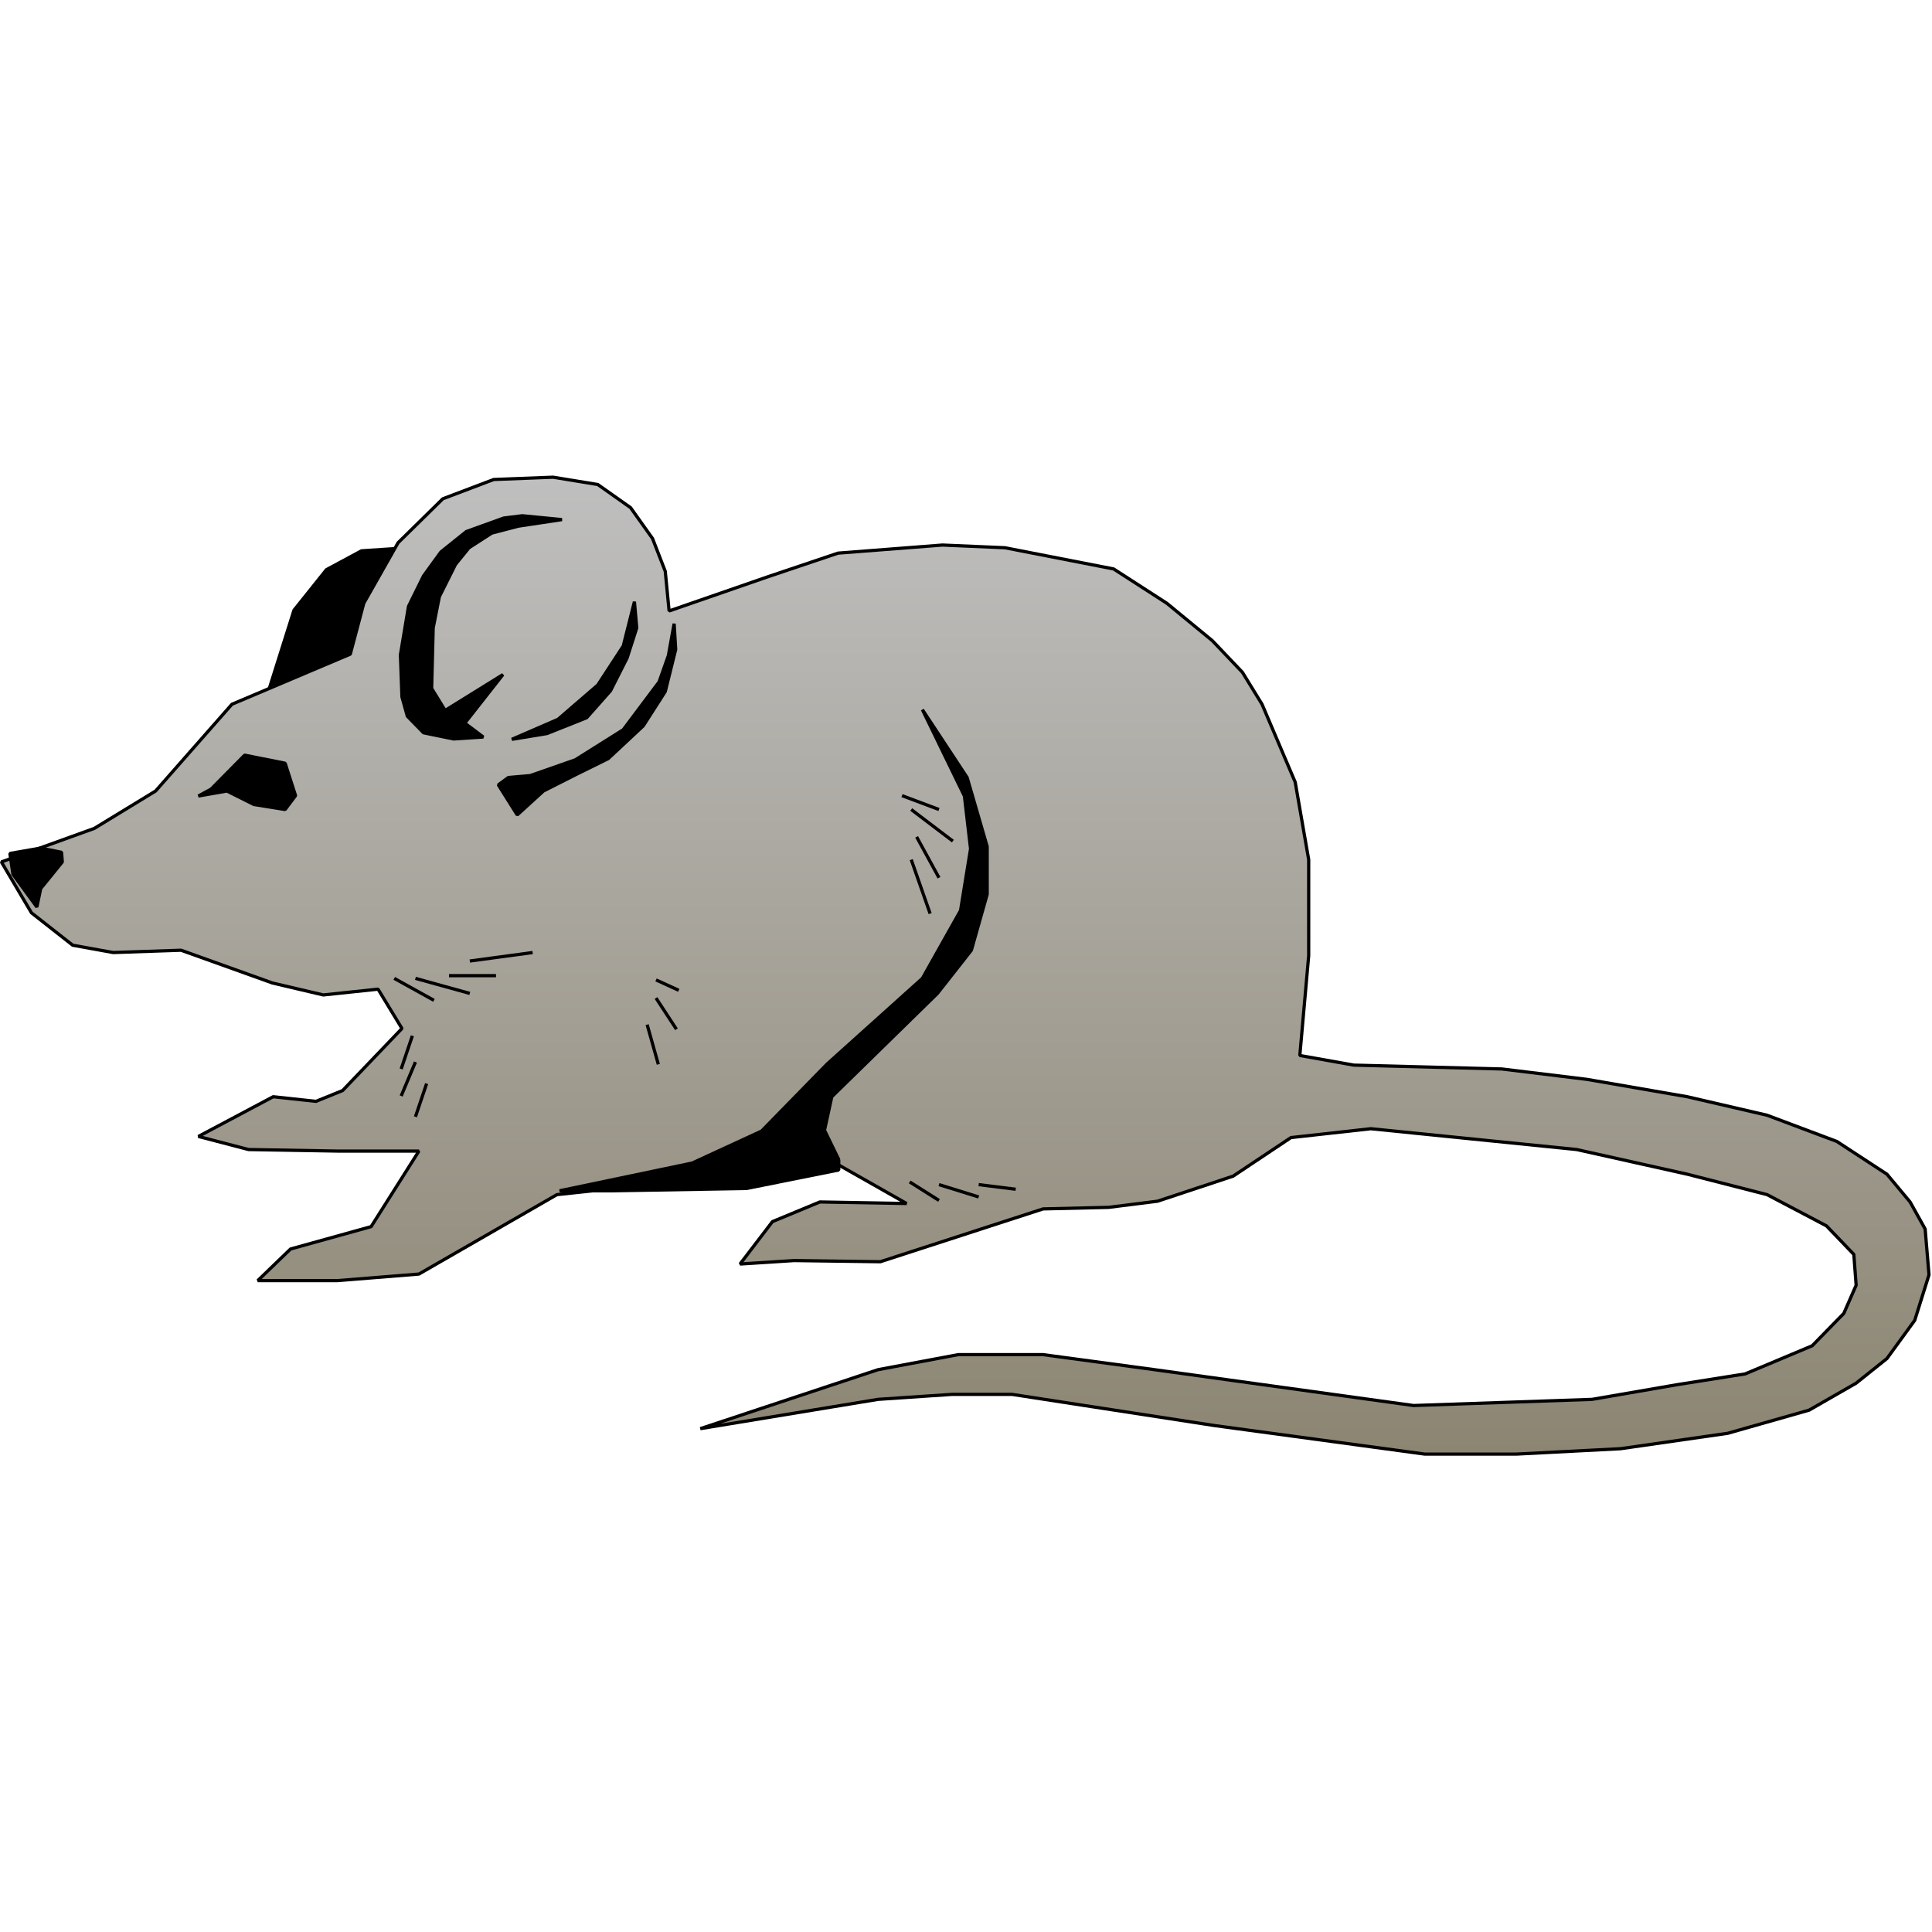 <?xml version="1.0" encoding="UTF-8" standalone="no"?>
<!-- Generator: Adobe Illustrator 10.0, SVG Export Plug-In . SVG Version: 3.0.0 Build 77)  -->

<svg
   xmlns:ns5="http://ns.adobe.com/SaveForWeb/1.0/"
   xmlns:ns4="http://ns.adobe.com/Variables/1.0/"
   xmlns:ns3="http://ns.adobe.com/AdobeIllustrator/10.0/"
   xmlns:a="http://ns.adobe.com/AdobeSVGViewerExtensions/3.0/"
   xmlns:dc="http://purl.org/dc/elements/1.1/"
   xmlns:cc="http://creativecommons.org/ns#"
   xmlns:rdf="http://www.w3.org/1999/02/22-rdf-syntax-ns#"
   xmlns:svg="http://www.w3.org/2000/svg"
   xmlns="http://www.w3.org/2000/svg"
   xmlns:sodipodi="http://sodipodi.sourceforge.net/DTD/sodipodi-0.dtd"
   xmlns:inkscape="http://www.inkscape.org/namespaces/inkscape"
   ns3:viewOrigin="126.7368 665.9097"
   ns3:rulerOrigin="0 0"
   ns3:pageBounds="0 792 612 0"
   width="128"
   height="128"
   viewBox="0 0 128 128"
   overflow="visible"
   enable-background="new 0 0 430.668 218.643"
   xml:space="preserve"
   version="1.1"
   id="svg103"
   sodipodi:docname="mouse.svg"
   inkscape:version="0.92.2 (5c3e80d, 2017-08-06)"
   style="overflow:visible"><defs
     id="defs107"><linearGradient
       id="XMLID_1_"
       gradientUnits="userSpaceOnUse"
       x1="-336.467"
       y1="676.518"
       x2="-336.467"
       y2="712.724"
       gradientTransform="translate(418.047,-660.85)"><stop
         offset="0"
         style="stop-color:#000000"
         id="stop4" /><stop
         offset="1"
         style="stop-color:#000000"
         id="stop6" /><a:midPointStop
         offset="0"
         style="stop-color:#000000" /><a:midPointStop
         offset="0.5"
         style="stop-color:#000000" /><a:midPointStop
         offset="1"
         style="stop-color:#000000" /></linearGradient><linearGradient
       id="XMLID_2_"
       gradientUnits="userSpaceOnUse"
       x1="-202.737"
       y1="879.133"
       x2="-202.737"
       y2="661.21"
       gradientTransform="translate(418.047,-660.85)"><stop
         offset="0"
         style="stop-color:#8C8572"
         id="stop11" /><stop
         offset="1"
         style="stop-color:#BFBFBF"
         id="stop13" /><a:midPointStop
         offset="0"
         style="stop-color:#8C8572" /><a:midPointStop
         offset="0.5"
         style="stop-color:#8C8572" /><a:midPointStop
         offset="1"
         style="stop-color:#BFBFBF" /></linearGradient><linearGradient
       id="XMLID_3_"
       gradientUnits="userSpaceOnUse"
       x1="-409.997"
       y1="743.942"
       x2="-409.997"
       y2="757.099"
       gradientTransform="translate(418.047,-660.85)"><stop
         offset="0"
         style="stop-color:#000000"
         id="stop18" /><stop
         offset="1"
         style="stop-color:#000000"
         id="stop20" /><a:midPointStop
         offset="0"
         style="stop-color:#000000" /><a:midPointStop
         offset="0.5"
         style="stop-color:#000000" /><a:midPointStop
         offset="1"
         style="stop-color:#000000" /></linearGradient><linearGradient
       id="XMLID_4_"
       gradientUnits="userSpaceOnUse"
       x1="-245.522"
       y1="820.396"
       x2="-245.522"
       y2="713.069"
       gradientTransform="translate(418.047,-660.85)"><stop
         offset="0"
         style="stop-color:#000000"
         id="stop25" /><stop
         offset="1"
         style="stop-color:#000000"
         id="stop27" /><a:midPointStop
         offset="0"
         style="stop-color:#000000" /><a:midPointStop
         offset="0.5"
         style="stop-color:#000000" /><a:midPointStop
         offset="1"
         style="stop-color:#000000" /></linearGradient><linearGradient
       id="XMLID_5_"
       gradientUnits="userSpaceOnUse"
       x1="-362.955"
       y1="723.216"
       x2="-362.955"
       y2="735.342"
       gradientTransform="translate(418.047,-660.85)"><stop
         offset="0"
         style="stop-color:#000000"
         id="stop32" /><stop
         offset="1"
         style="stop-color:#000000"
         id="stop34" /><a:midPointStop
         offset="0"
         style="stop-color:#000000" /><a:midPointStop
         offset="0.5"
         style="stop-color:#000000" /><a:midPointStop
         offset="1"
         style="stop-color:#000000" /></linearGradient><linearGradient
       id="XMLID_6_"
       gradientUnits="userSpaceOnUse"
       x1="-310.709"
       y1="719.604"
       x2="-310.709"
       y2="669.809"
       gradientTransform="translate(418.047,-660.85)"><stop
         offset="0"
         style="stop-color:#000000"
         id="stop39" /><stop
         offset="1"
         style="stop-color:#000000"
         id="stop41" /><a:midPointStop
         offset="0"
         style="stop-color:#000000" /><a:midPointStop
         offset="0.5"
         style="stop-color:#000000" /><a:midPointStop
         offset="1"
         style="stop-color:#000000" /></linearGradient><linearGradient
       id="XMLID_7_"
       gradientUnits="userSpaceOnUse"
       x1="-289.94"
       y1="688.988"
       x2="-289.94"
       y2="719.69"
       gradientTransform="translate(418.047,-660.85)"><stop
         offset="0"
         style="stop-color:#000000"
         id="stop76" /><stop
         offset="1"
         style="stop-color:#000000"
         id="stop78" /><a:midPointStop
         offset="0"
         style="stop-color:#000000" /><a:midPointStop
         offset="0.5"
         style="stop-color:#000000" /><a:midPointStop
         offset="1"
         style="stop-color:#000000" /></linearGradient><linearGradient
       id="XMLID_8_"
       gradientUnits="userSpaceOnUse"
       x1="-287.102"
       y1="736.545"
       x2="-287.102"
       y2="693.89"
       gradientTransform="translate(418.047,-660.85)"><stop
         offset="0"
         style="stop-color:#000000"
         id="stop83" /><stop
         offset="1"
         style="stop-color:#000000"
         id="stop85" /><a:midPointStop
         offset="0"
         style="stop-color:#000000" /><a:midPointStop
         offset="0.5"
         style="stop-color:#000000" /><a:midPointStop
         offset="1"
         style="stop-color:#000000" /></linearGradient></defs><sodipodi:namedview
     pagecolor="#ffffff"
     bordercolor="#666666"
     borderopacity="1"
     objecttolerance="10"
     gridtolerance="10"
     guidetolerance="10"
     inkscape:pageopacity="0"
     inkscape:pageshadow="2"
     inkscape:window-width="1920"
     inkscape:window-height="1025"
     id="namedview105"
     showgrid="false"
     inkscape:zoom="2.0293683"
     inkscape:cx="74.801524"
     inkscape:cy="46.528106"
     inkscape:window-x="-8"
     inkscape:window-y="-8"
     inkscape:window-maximized="1"
     inkscape:current-layer="svg103"
     fit-margin-top="0"
     fit-margin-left="0"
     fit-margin-right="0"
     fit-margin-bottom="0" /><g
     id="g1146"
     transform="matrix(0.297,0,0,0.297,-1.7179332e-5,31.508)"><path
       inkscape:connector-curvature="0"
       style="clip-rule:evenodd;fill:url(#XMLID_1_);fill-rule:evenodd;stroke:#000000;stroke-width:0.72;stroke-linejoin:bevel;stroke-miterlimit:2.414"
       id="path9"
       d="m 59.478,49.38 6.106,-19.351 7.224,-9.031 7.827,-4.213 17.028,-1.119 6.02,36.207 z"
       stroke-miterlimit="2.414"
       ns3:knockout="Off" /><path
       inkscape:connector-curvature="0"
       style="clip-rule:evenodd;fill:url(#XMLID_2_);fill-rule:evenodd;stroke:#000000;stroke-width:0.72;stroke-linejoin:bevel;stroke-miterlimit:2.414"
       id="path16"
       d="M 51.738,51.013 34.71,70.363 21.036,78.705 0.31,86.188 7.018,97.54 l 9.202,7.224 9.03,1.634 15.136,-0.516 20.382,7.31 11.352,2.666 12.213,-1.291 5.332,8.773 -13.244,13.846 -5.935,2.407 -9.546,-1.031 -16.684,8.858 11.18,2.923 19.866,0.344 h 18.146 l -10.665,16.856 -17.974,4.988 -7.31,7.052 h 17.802 l 18.146,-1.463 9.718,-5.589 21.069,-12.126 62.694,-6.707 15.309,8.685 -19.351,-0.344 -10.578,4.386 -7.224,9.46 12.04,-0.773 19.264,0.258 36.292,-11.782 14.62,-0.344 10.922,-1.375 16.856,-5.591 12.899,-8.599 17.803,-1.979 45.923,4.644 24.682,5.504 17.803,4.558 13.244,6.966 6.105,6.364 0.516,6.881 -2.751,6.278 -7.053,7.224 -14.963,6.278 -15.223,2.408 -18.921,3.269 -39.817,1.376 -57.792,-7.999 -24.854,-3.354 h -18.92 l -17.888,3.354 -39.646,13.158 39.646,-6.536 16.598,-1.118 h 13.244 l 45.235,6.966 46.871,6.363 H 338.2 l 23.306,-1.204 23.909,-3.44 18.145,-5.161 10.492,-6.02 6.88,-5.503 6.193,-8.514 3.182,-10.148 -0.861,-10.234 -3.354,-6.02 -5.16,-6.192 -11.179,-7.31 -15.566,-5.849 -17.803,-4.127 -22.359,-3.87 -19.006,-2.322 -33.023,-0.86 -12.04,-2.15 1.977,-22.274 V 85.672 l -3.009,-17.287 -7.396,-17.372 -4.386,-7.138 -6.709,-7.052 -10.147,-8.341 -11.868,-7.654 -24.251,-4.73 -13.933,-0.602 -23.306,1.806 -15.824,5.332 -21.844,7.568 -0.86,-8.858 -2.838,-7.31 -4.902,-6.88 -7.31,-5.16 -9.976,-1.633 -13.244,0.516 -11.352,4.3 -9.977,9.804 -7.653,13.503 -3.008,11.35 z"
       stroke-miterlimit="2.414"
       ns3:knockout="Off" /><path
       inkscape:connector-curvature="0"
       style="clip-rule:evenodd;fill:url(#XMLID_3_);fill-rule:evenodd;stroke:#000000;stroke-width:0.72;stroke-linejoin:bevel;stroke-miterlimit:2.414"
       id="path23"
       d="m 9.082,83.092 -6.879,1.204 0.688,4.644 5.332,7.31 0.859,-4.128 4.816,-5.934 -0.172,-2.15 z"
       stroke-miterlimit="2.414"
       ns3:knockout="Off" /><path
       inkscape:connector-curvature="0"
       style="clip-rule:evenodd;fill:url(#XMLID_4_);fill-rule:evenodd;stroke:#000000;stroke-width:0.72;stroke-linejoin:bevel;stroke-miterlimit:2.414"
       id="path30"
       d="m 187.102,152.58 -3.181,-6.536 1.633,-7.482 23.564,-23.049 7.567,-9.631 3.526,-12.471 V 82.748 l -4.472,-15.394 -9.977,-15.136 9.374,19.264 1.376,11.781 -2.235,13.761 -8.515,15.136 -21.241,19.092 -14.621,14.963 -15.48,7.139 -29.584,6.191 h 11.869 l 29.841,-0.516 20.554,-4.128 v -2.321 z"
       stroke-miterlimit="2.414"
       ns3:knockout="Off" /><path
       inkscape:connector-curvature="0"
       style="clip-rule:evenodd;fill:url(#XMLID_5_);fill-rule:evenodd;stroke:#000000;stroke-width:0.72;stroke-linejoin:bevel;stroke-miterlimit:2.414"
       id="path37"
       d="m 47.094,69.934 7.482,-7.568 9.03,1.806 2.322,7.224 -2.322,3.096 -6.966,-1.118 -6.02,-3.011 -6.364,1.119 z"
       stroke-miterlimit="2.414"
       ns3:knockout="Off" /><path
       inkscape:connector-curvature="0"
       style="clip-rule:evenodd;fill:url(#XMLID_6_);fill-rule:evenodd;stroke:#000000;stroke-width:0.72;stroke-linejoin:bevel;stroke-miterlimit:2.414"
       id="path44"
       d="m 90.869,53.68 -1.204,-4.299 -0.344,-9.375 1.806,-10.835 3.354,-6.795 3.87,-5.332 5.676,-4.559 8.343,-3.009 4.128,-0.517 8.858,0.861 -9.719,1.462 -5.934,1.548 -5.074,3.268 -3.009,3.698 -3.613,7.224 -1.375,6.966 -0.344,13.503 3.01,4.901 12.899,-7.999 -8.514,10.836 4.128,3.096 -6.622,0.431 -6.708,-1.376 z"
       stroke-miterlimit="2.414"
       ns3:knockout="Off" /><path
       style="fill:none;stroke:#000000;stroke-width:0.72;stroke-linejoin:bevel;stroke-miterlimit:2.414"
       inkscape:connector-curvature="0"
       id="path46"
       d="M 96.458,34.846 V 27.707"
       stroke-miterlimit="2.414"
       ns3:knockout="Off" /><path
       style="fill:none;stroke:#000000;stroke-width:0.72;stroke-linejoin:bevel;stroke-miterlimit:2.414"
       inkscape:connector-curvature="0"
       id="path48"
       d="m 201.207,71.396 8.256,3.096"
       stroke-miterlimit="2.414"
       ns3:knockout="Off" /><path
       style="fill:none;stroke:#000000;stroke-width:0.72;stroke-linejoin:bevel;stroke-miterlimit:2.414"
       inkscape:connector-curvature="0"
       id="path50"
       d="m 203.27,74.492 9.288,7.052"
       stroke-miterlimit="2.414"
       ns3:knockout="Off" /><path
       style="fill:none;stroke:#000000;stroke-width:0.72;stroke-linejoin:bevel;stroke-miterlimit:2.414"
       inkscape:connector-curvature="0"
       id="path52"
       d="m 204.475,80.598 4.987,9.116"
       stroke-miterlimit="2.414"
       ns3:knockout="Off" /><path
       style="fill:none;stroke:#000000;stroke-width:0.72;stroke-linejoin:bevel;stroke-miterlimit:2.414"
       inkscape:connector-curvature="0"
       id="path54"
       d="m 203.27,85.672 4.214,12.04"
       stroke-miterlimit="2.414"
       ns3:knockout="Off" /><path
       style="fill:none;stroke:#000000;stroke-width:0.72;stroke-linejoin:bevel;stroke-miterlimit:2.414"
       inkscape:connector-curvature="0"
       id="path56"
       d="m 87.944,112.16 8.858,4.902"
       stroke-miterlimit="2.414"
       ns3:knockout="Off" /><path
       style="fill:none;stroke:#000000;stroke-width:0.72;stroke-linejoin:bevel;stroke-miterlimit:2.414"
       inkscape:connector-curvature="0"
       id="path58"
       d="m 92.674,112.16 12.126,3.354"
       stroke-miterlimit="2.414"
       ns3:knockout="Off" /><path
       style="fill:none;stroke:#000000;stroke-width:0.72;stroke-linejoin:bevel;stroke-miterlimit:2.414"
       inkscape:connector-curvature="0"
       id="path60"
       d="m 100.156,111.558 h 10.492"
       stroke-miterlimit="2.414"
       ns3:knockout="Off" /><path
       style="fill:none;stroke:#000000;stroke-width:0.72;stroke-linejoin:bevel;stroke-miterlimit:2.414"
       inkscape:connector-curvature="0"
       id="path62"
       d="m 104.801,108.29 14.017,-1.892"
       stroke-miterlimit="2.414"
       ns3:knockout="Off" /><path
       style="fill:none;stroke:#000000;stroke-width:0.72;stroke-linejoin:bevel;stroke-miterlimit:2.414"
       inkscape:connector-curvature="0"
       id="path64"
       d="m 91.986,124.973 -2.494,7.396"
       stroke-miterlimit="2.414"
       ns3:knockout="Off" /><path
       style="fill:none;stroke:#000000;stroke-width:0.72;stroke-linejoin:bevel;stroke-miterlimit:2.414"
       inkscape:connector-curvature="0"
       id="path66"
       d="m 92.674,130.822 -3.182,7.568"
       stroke-miterlimit="2.414"
       ns3:knockout="Off" /><path
       style="fill:none;stroke:#000000;stroke-width:0.72;stroke-linejoin:bevel;stroke-miterlimit:2.414"
       inkscape:connector-curvature="0"
       id="path68"
       d="m 95.168,135.638 -2.494,7.396"
       stroke-miterlimit="2.414"
       ns3:knockout="Off" /><path
       style="fill:none;stroke:#000000;stroke-width:0.72;stroke-linejoin:bevel;stroke-miterlimit:2.414"
       inkscape:connector-curvature="0"
       id="path70"
       d="m 202.926,157.567 6.536,4.128"
       stroke-miterlimit="2.414"
       ns3:knockout="Off" /><path
       style="fill:none;stroke:#000000;stroke-width:0.72;stroke-linejoin:bevel;stroke-miterlimit:2.414"
       inkscape:connector-curvature="0"
       id="path72"
       d="m 209.462,158.17 8.858,2.751"
       stroke-miterlimit="2.414"
       ns3:knockout="Off" /><path
       style="fill:none;stroke:#000000;stroke-width:0.72;stroke-linejoin:bevel;stroke-miterlimit:2.414"
       inkscape:connector-curvature="0"
       id="path74"
       d="m 218.321,158.17 8.255,1.031"
       stroke-miterlimit="2.414"
       ns3:knockout="Off" /><path
       inkscape:connector-curvature="0"
       style="clip-rule:evenodd;fill:url(#XMLID_7_);fill-rule:evenodd;stroke:#000000;stroke-width:0.72;stroke-linejoin:bevel;stroke-miterlimit:2.414"
       id="path81"
       d="m 122,57.55 8.858,-3.526 5.332,-6.02 3.699,-7.311 2.15,-6.708 -0.516,-5.848 -2.494,9.889 -5.677,8.687 -8.858,7.654 -10.319,4.472 z"
       stroke-miterlimit="2.414"
       ns3:knockout="Off" /><path
       inkscape:connector-curvature="0"
       style="clip-rule:evenodd;fill:url(#XMLID_8_);fill-rule:evenodd;stroke:#000000;stroke-width:0.72;stroke-linejoin:bevel;stroke-miterlimit:2.414"
       id="path88"
       d="m 150.381,33.04 -1.29,7.139 -2.065,5.847 -7.997,10.664 -10.665,6.708 -10.062,3.526 -4.901,0.431 -2.236,1.634 4.213,6.707 5.849,-5.332 7.31,-3.698 7.138,-3.526 7.826,-7.31 4.902,-7.654 2.323,-9.374 z"
       stroke-miterlimit="2.414"
       ns3:knockout="Off" /><path
       style="fill:none;stroke:#000000;stroke-width:0.72;stroke-linejoin:bevel;stroke-miterlimit:2.414"
       inkscape:connector-curvature="0"
       id="path90"
       d="m 146.338,112.504 5.074,2.322"
       stroke-miterlimit="2.414"
       ns3:knockout="Off" /><path
       style="fill:none;stroke:#000000;stroke-width:0.72;stroke-linejoin:bevel;stroke-miterlimit:2.414"
       inkscape:connector-curvature="0"
       id="path92"
       d="m 146.338,116.545 4.559,6.966"
       stroke-miterlimit="2.414"
       ns3:knockout="Off" /><path
       style="fill:none;stroke:#000000;stroke-width:0.72;stroke-linejoin:bevel;stroke-miterlimit:2.414"
       inkscape:connector-curvature="0"
       id="path94"
       d="m 144.361,122.479 2.494,8.858"
       stroke-miterlimit="2.414"
       ns3:knockout="Off" /></g></svg>